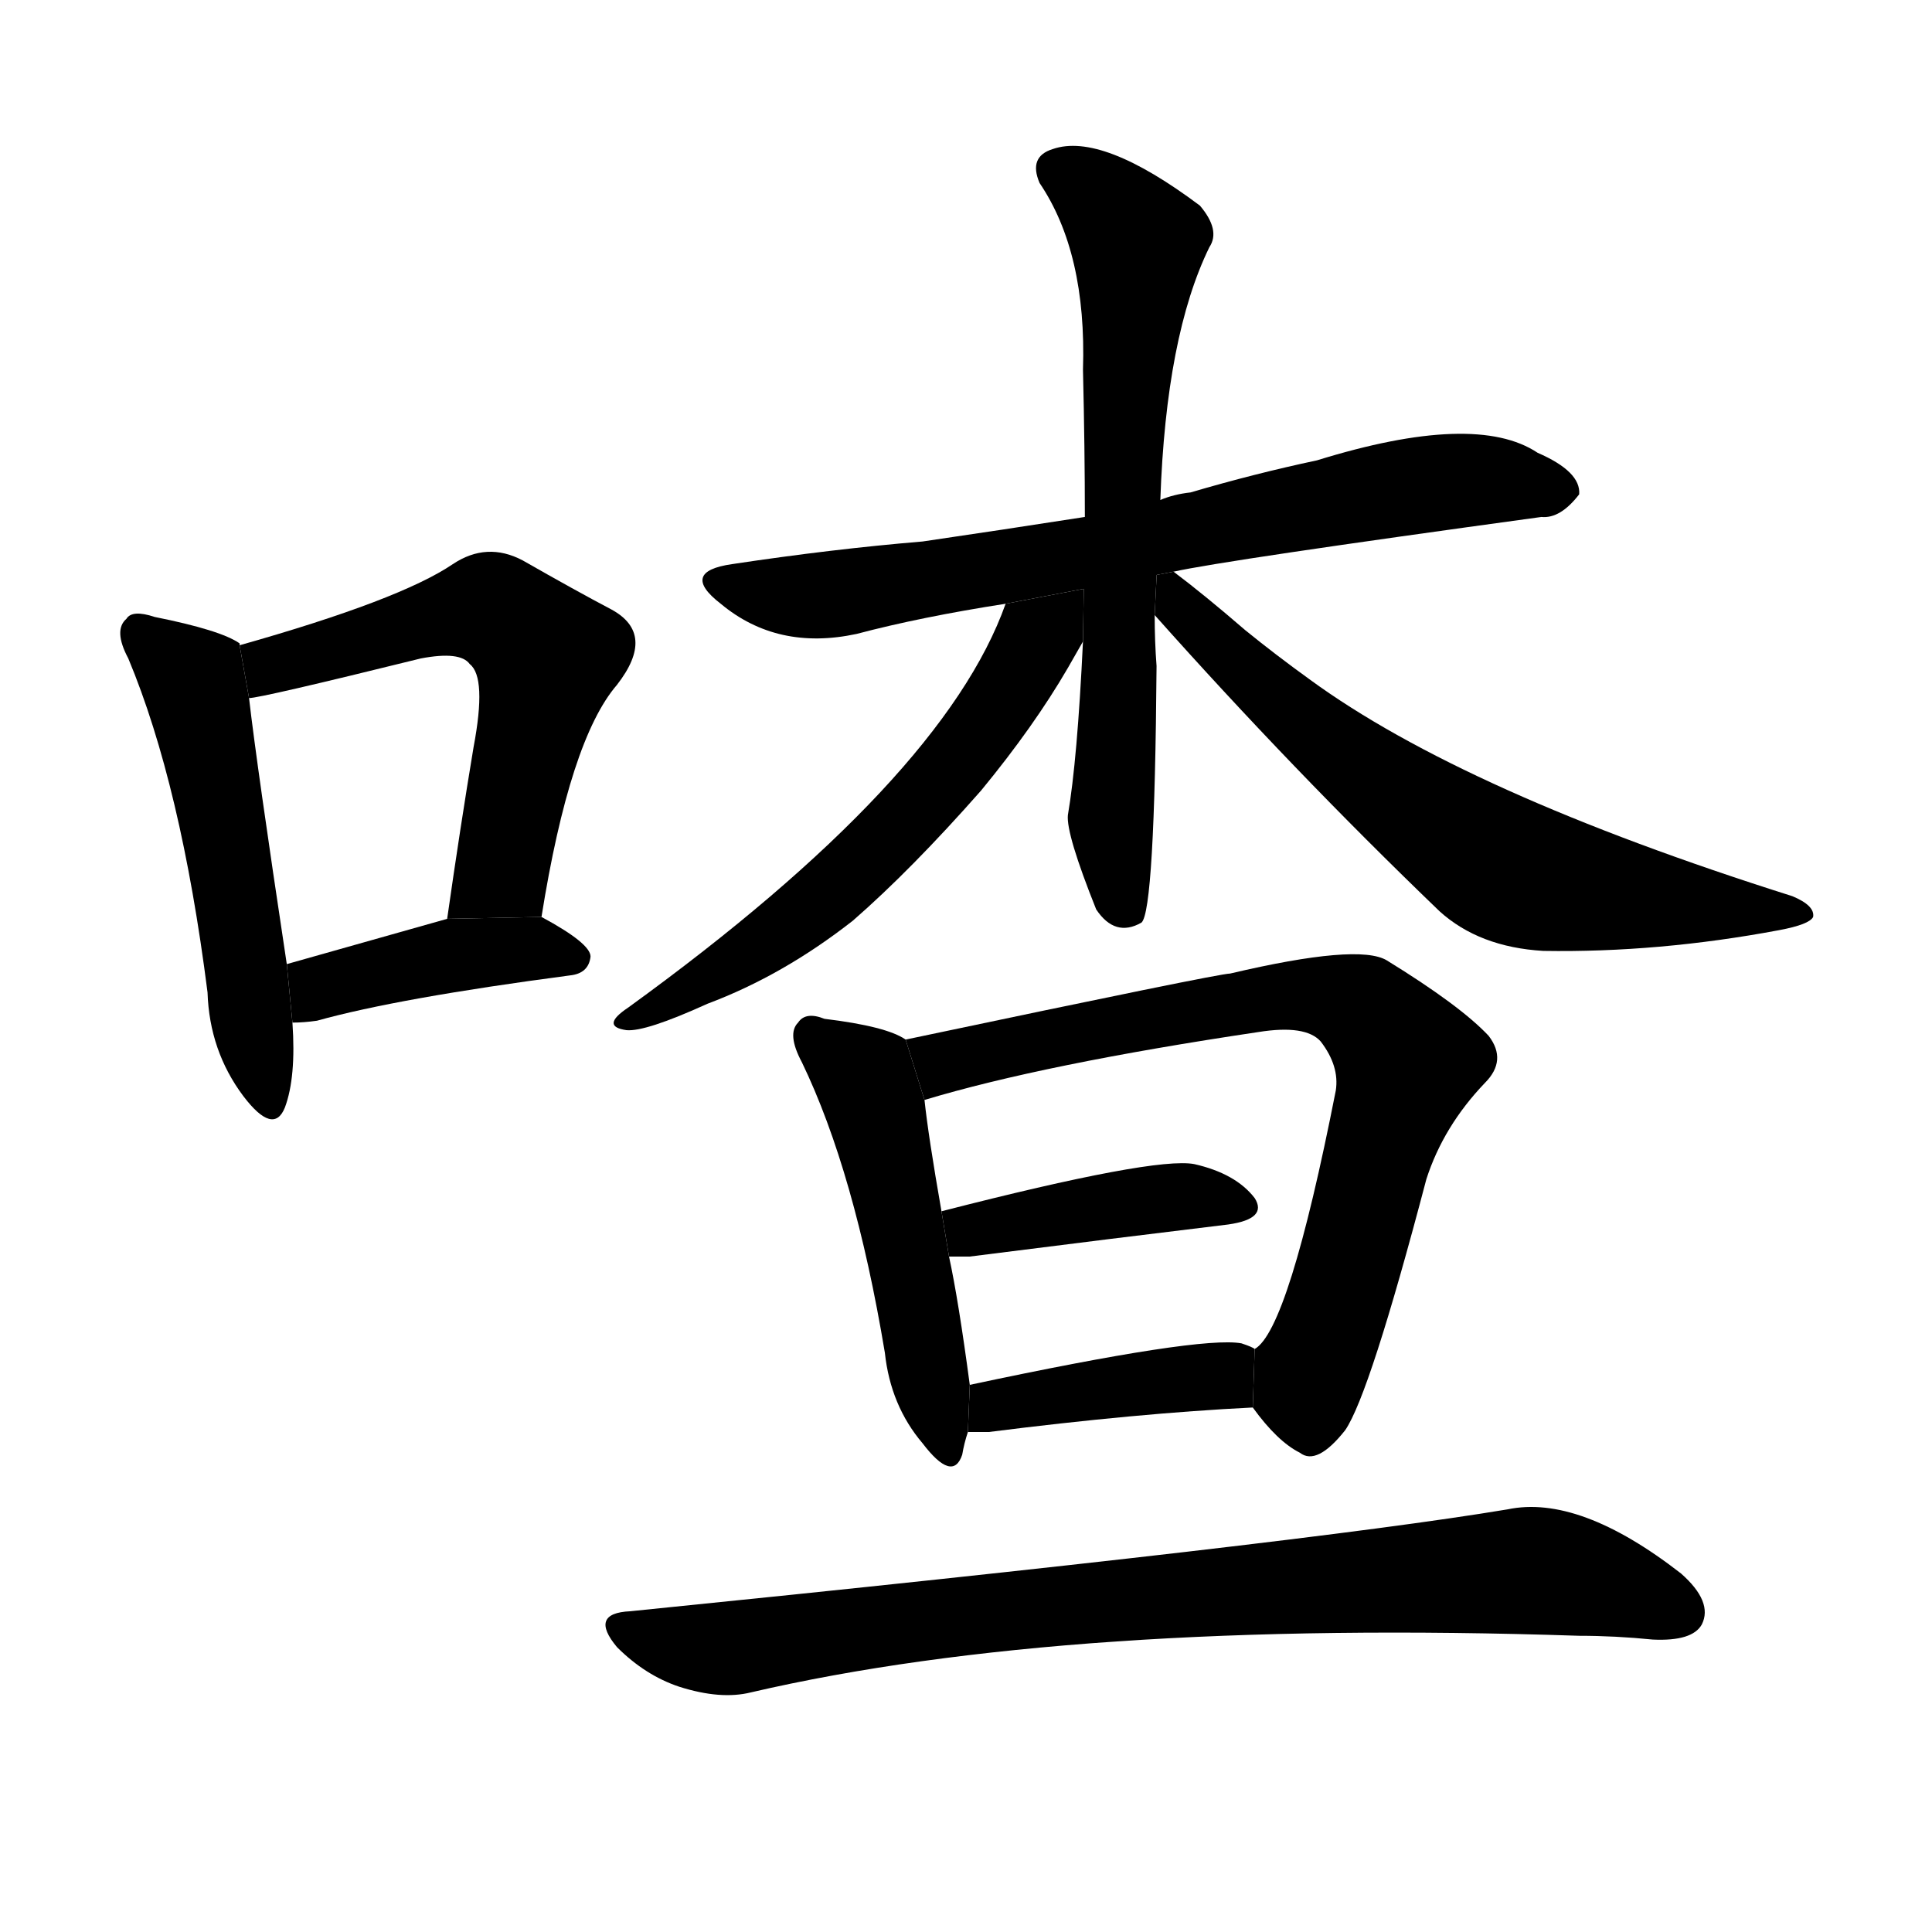 <!-- u55b3_zha1_whispering -->
<!-- 55B3 -->
<!--  -->
<!--  -->
<svg viewBox="0 0 1024 1024">
  <g transform="scale(1, -1) translate(0, -900)">
    <path d="M 127 558 L 127 559 Q 117 566 82 573 Q 70 577 67 572 Q 60 566 68 551 Q 96 484 110 374 Q 111 343 129 319 Q 145 298 151 313 Q 157 329 155 358 L 152 389 Q 136 495 132 530 L 127 558 Z"></path>
    <path d="M 287 414 Q 302 508 327 537 Q 348 564 324 577 Q 305 587 277 603 Q 258 613 240 601 Q 212 582 127 558 L 132 530 Q 138 530 223 551 Q 244 555 249 548 Q 258 541 251 504 Q 244 462 237 413 L 287 414 Z"></path>
    <path d="M 155 358 Q 161 358 168 359 Q 211 371 302 383 Q 312 384 313 393 Q 313 400 287 414 L 237 413 Q 191 400 152 389 L 155 358 Z"></path>
    <path d="M 622 597 Q 649 603 817 626 Q 827 625 837 638 Q 838 650 815 660 Q 782 682 698 656 Q 665 649 631 639 Q 622 638 615 635 L 575 626 Q 530 619 489 613 Q 441 609 388 601 Q 360 597 382 580 Q 412 555 454 564 Q 488 573 533 580 L 622 597 Z"></path>
    <path d="M 615 635 Q 618 722 641 769 Q 647 778 636 791 Q 584 830 558 821 Q 545 817 551 803 Q 576 766 574 704 Q 575 662 575 626 L 574 560 Q 571 497 566 468 Q 565 458 581 418 Q 591 403 605 411 Q 612 417 613 547 Q 612 560 612 574 L 615 635 Z"></path>
    <path d="M 533 580 Q 500 487 333 366 Q 318 356 332 354 Q 342 353 375 368 Q 415 383 452 412 Q 483 439 520 481 Q 548 515 566 546 Q 570 553 574 560 L 574.423 587.912 L 533 580 Z"></path>
    <path d="M 612 574 Q 685 492 763 417 Q 784 398 818 396 Q 879 395 943 407 Q 959 410 961 414 Q 962 420 950 425 Q 776 480 694 540 Q 676 553 660 566 Q 638 585 622 597 L 613.047 595.29 L 612 574 Z"></path>
    <path d="M 480 349 Q 470 356 437 360 Q 427 364 423 358 Q 417 352 425 337 Q 453 279 469 183 Q 472 155 489 135 Q 505 114 510 129 Q 511 135 513 141 L 514 166 Q 508 211 503 234 L 499 258 Q 492 298 490 317 L 480 349 Z"></path>
    <path d="M 664 154 Q 677 136 689 130 Q 698 123 713 142 Q 726 161 756 275 Q 765 303 787 326 Q 799 338 789 351 Q 774 367 735 391 Q 720 400 652 384 Q 646 384 480 349 L 490 317 Q 553 336 667 353 Q 692 357 700 348 Q 710 335 708 322 Q 683 195 665 185 L 664 154 Z"></path>
    <path d="M 503 234 Q 507 234 514 234 Q 593 244 651 251 Q 672 254 665 265 Q 655 278 633 283 Q 612 287 499 258 L 503 234 Z"></path>
    <path d="M 513 141 Q 517 141 524 141 Q 603 151 664 154 L 665 185 Q 664 186 658 188 Q 636 192 514 166 L 513 141 Z"></path>
    <path d="M 334 46 Q 312 45 327 27 Q 342 12 360 6 Q 382 -1 398 3 Q 566 42 837 33 Q 856 33 876 31 Q 897 30 902 39 Q 908 51 891 66 Q 837 108 799 100 Q 691 82 334 46 Z"></path>
  </g>
</svg>
